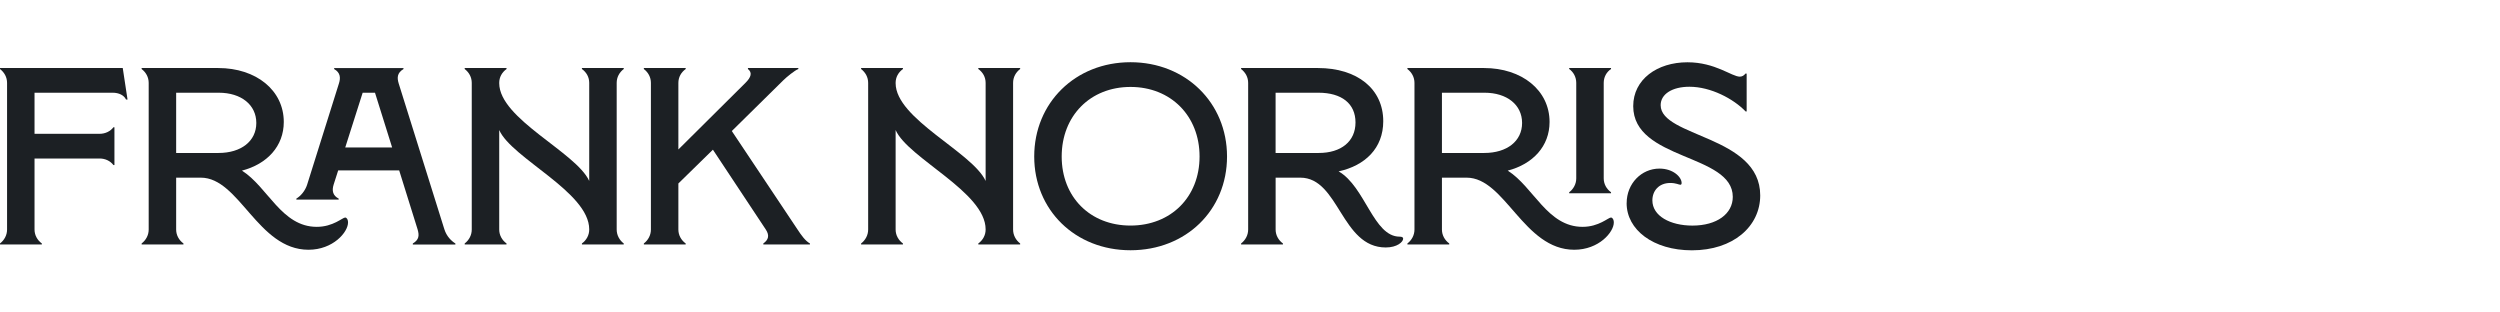 <?xml version="1.0" encoding="UTF-8"?><svg id="uuid-693a87d8-95c9-4844-bb20-ac8215c28f10" xmlns="http://www.w3.org/2000/svg" viewBox="0 0 800 100"><defs><style>.uuid-36b5b085-179f-40d3-9f88-e4e2922069a3{fill:#1c2024;}</style></defs><path class="uuid-36b5b085-179f-40d3-9f88-e4e2922069a3" d="M36.3,52.82c-.97-1.29-2.58-2.1-4.44-2.1H11.05v22.75c0,1.77.89,3.39,2.34,4.44v.32H0v-.32c1.37-1.05,2.26-2.66,2.26-4.44V26.53c0-1.85-.89-3.39-2.26-4.44v-.32h39.28l1.53,10.08h-.48c-.64-1.37-2.26-2.18-4.27-2.18H11.05v13.15h20.81c1.85,0,3.47-.81,4.44-2.1h.32v12.1h-.32Z"/><path class="uuid-36b5b085-179f-40d3-9f88-e4e2922069a3" d="M58.71,77.91v.32h-13.39v-.32c1.37-1.05,2.26-2.66,2.26-4.44V26.53c0-1.85-.89-3.39-2.26-4.44v-.32h24.52c12.1,0,20.97,7.1,20.97,17.26,0,7.74-5.32,13.47-13.39,15.57,8.31,5.24,12.66,17.99,23.95,17.99,5.24,0,8.23-2.99,9.12-2.99.32,0,.88.48.88,1.61,0,3.06-4.76,8.71-12.66,8.71-16.21,0-22.1-23.07-34.44-23.07h-7.9v16.62c0,1.77.89,3.39,2.34,4.44ZM69.92,48.95c7.26,0,12.1-3.79,12.1-9.6s-4.84-9.68-12.02-9.68h-13.63v19.28h13.55Z"/><path class="uuid-36b5b085-179f-40d3-9f88-e4e2922069a3" d="M98.3,59.04l10.16-32.34c.57-1.78.48-3.47-1.53-4.6v-.32h22.18v.32c-2.02,1.21-2.1,2.74-1.53,4.6l14.6,46.62c.73,2.34,2.26,3.79,3.55,4.6v.32h-13.63v-.32c2.02-1.21,2.1-2.58,1.53-4.52l-5.89-18.87h-19.52l-1.45,4.52c-.64,2.02-.24,3.55,1.61,4.51v.32h-13.55v-.32c1.45-.89,2.82-2.5,3.47-4.51ZM125.48,47.18l-5.48-17.5h-3.95l-5.57,17.5h15Z"/><path class="uuid-36b5b085-179f-40d3-9f88-e4e2922069a3" d="M148.7,77.91c1.37-1.05,2.26-2.66,2.26-4.44V26.53c0-1.85-.89-3.39-2.26-4.44v-.32h13.39v.32c-1.45,1.05-2.34,2.58-2.34,4.44v.08c0,11.45,24.6,22.1,28.8,31.29v-31.38c0-1.85-.89-3.39-2.34-4.44v-.32h13.39v.32c-1.37,1.05-2.26,2.58-2.26,4.44v46.95c0,1.77.88,3.39,2.26,4.44v.32h-13.39v-.32c1.45-1.05,2.34-2.66,2.34-4.44v-.08c0-11.94-24.84-22.75-28.8-31.78v31.86c0,1.77.89,3.39,2.34,4.44v.32h-13.39v-.32Z"/><path class="uuid-36b5b085-179f-40d3-9f88-e4e2922069a3" d="M219.42,77.91v.32h-13.39v-.32c1.37-1.05,2.26-2.66,2.26-4.44V26.53c0-1.85-.89-3.39-2.26-4.44v-.32h13.39v.32c-1.45,1.05-2.34,2.58-2.34,4.44v21.3l21.45-21.3c1.86-1.85,2.26-3.3.81-4.44v-.32h16.13v.32c-1.13.4-3.79,2.58-4.84,3.63l-16.45,16.21,21.05,31.54c1.21,1.85,2.5,3.63,3.95,4.44v.32h-14.92v-.32c1.69-1.21,2.02-2.58.81-4.44l-16.94-25.57-11.05,10.81v14.76c0,1.77.89,3.39,2.34,4.44Z"/><path class="uuid-36b5b085-179f-40d3-9f88-e4e2922069a3" d="M275.55,77.91c1.37-1.05,2.26-2.66,2.26-4.44V26.53c0-1.85-.89-3.39-2.26-4.44v-.32h13.39v.32c-1.45,1.05-2.34,2.58-2.34,4.44v.08c0,11.45,24.6,22.1,28.8,31.29v-31.38c0-1.85-.89-3.39-2.34-4.44v-.32h13.39v.32c-1.37,1.05-2.26,2.58-2.26,4.44v46.95c0,1.77.88,3.39,2.26,4.44v.32h-13.39v-.32c1.45-1.05,2.34-2.66,2.34-4.44v-.08c0-11.94-24.84-22.75-28.8-31.78v31.86c0,1.77.89,3.39,2.34,4.44v.32h-13.39v-.32Z"/><path class="uuid-36b5b085-179f-40d3-9f88-e4e2922069a3" d="M330.95,50.08c0-17.18,13.15-30.17,30.81-30.17s30.89,12.98,30.89,30.17-13.15,30-30.89,30-30.81-12.91-30.81-30ZM361.76,72.18c12.91,0,22.1-9.11,22.1-22.1s-9.2-22.26-22.1-22.26-22.02,9.28-22.02,22.26,9.11,22.1,22.02,22.1Z"/><path class="uuid-36b5b085-179f-40d3-9f88-e4e2922069a3" d="M410.54,77.91v.32h-13.39v-.32c1.37-1.05,2.26-2.66,2.26-4.44V26.53c0-1.85-.89-3.39-2.26-4.44v-.32h24.6c12.58,0,20.89,6.69,20.89,17.02,0,8.63-5.81,14.2-14.28,16.05,8.55,4.92,11.13,20.89,19.52,20.89.81,0,1.13.24,1.13.64,0,1.05-1.94,2.82-5.57,2.82-14.28,0-14.92-22.34-27.34-22.34h-7.9v16.62c0,1.77.89,3.39,2.34,4.44ZM421.99,48.95c7.18,0,11.77-3.71,11.77-9.76s-4.44-9.52-11.86-9.52h-13.71v19.28h13.79Z"/><path class="uuid-36b5b085-179f-40d3-9f88-e4e2922069a3" d="M463.76,77.91v.32h-13.39v-.32c1.37-1.05,2.26-2.66,2.26-4.44V26.53c0-1.85-.89-3.39-2.26-4.44v-.32h24.52c12.1,0,20.97,7.1,20.97,17.26,0,7.74-5.32,13.47-13.39,15.57,8.31,5.24,12.66,17.99,23.95,17.99,5.24,0,8.23-2.99,9.11-2.99.33,0,.89.48.89,1.61,0,3.06-4.76,8.71-12.66,8.71-16.21,0-22.1-23.07-34.44-23.07h-7.9v16.62c0,1.77.89,3.39,2.34,4.44ZM474.97,48.95c7.26,0,12.1-3.79,12.1-9.6s-4.84-9.68-12.02-9.68h-13.63v19.28h13.55Z"/><path class="uuid-36b5b085-179f-40d3-9f88-e4e2922069a3" d="M502.14,61.53c1.37-1.05,2.26-2.66,2.26-4.44v-30.57c0-1.85-.89-3.47-2.26-4.44v-.32h13.39v.32c-1.45.97-2.34,2.58-2.34,4.44v30.57c0,1.78.89,3.39,2.34,4.44v.32h-13.39v-.32Z"/><path class="uuid-36b5b085-179f-40d3-9f88-e4e2922069a3" d="M520.53,65c0-6.29,4.76-11.05,10.49-11.05,4.44,0,7.1,2.74,7.1,4.6,0,.4-.16.57-.4.57-.48,0-1.37-.57-3.23-.57-3.63,0-5.73,2.5-5.73,5.57,0,5,5.73,8.07,12.82,8.07,7.83,0,12.91-3.79,12.91-9.19,0-13.87-31.86-11.62-31.86-29.04,0-8.55,7.66-14.03,17.34-14.03,8.95,0,14.19,4.6,16.78,4.6.73,0,1.37-.4,1.78-.97h.4v12.1h-.33c-3.87-4.03-11.13-7.9-17.99-7.9-5.48,0-9.2,2.34-9.2,5.89,0,10.25,31.86,9.76,31.86,28.87,0,9.92-8.63,17.58-21.86,17.58-12.42,0-20.89-6.61-20.89-15.08Z"/></svg>